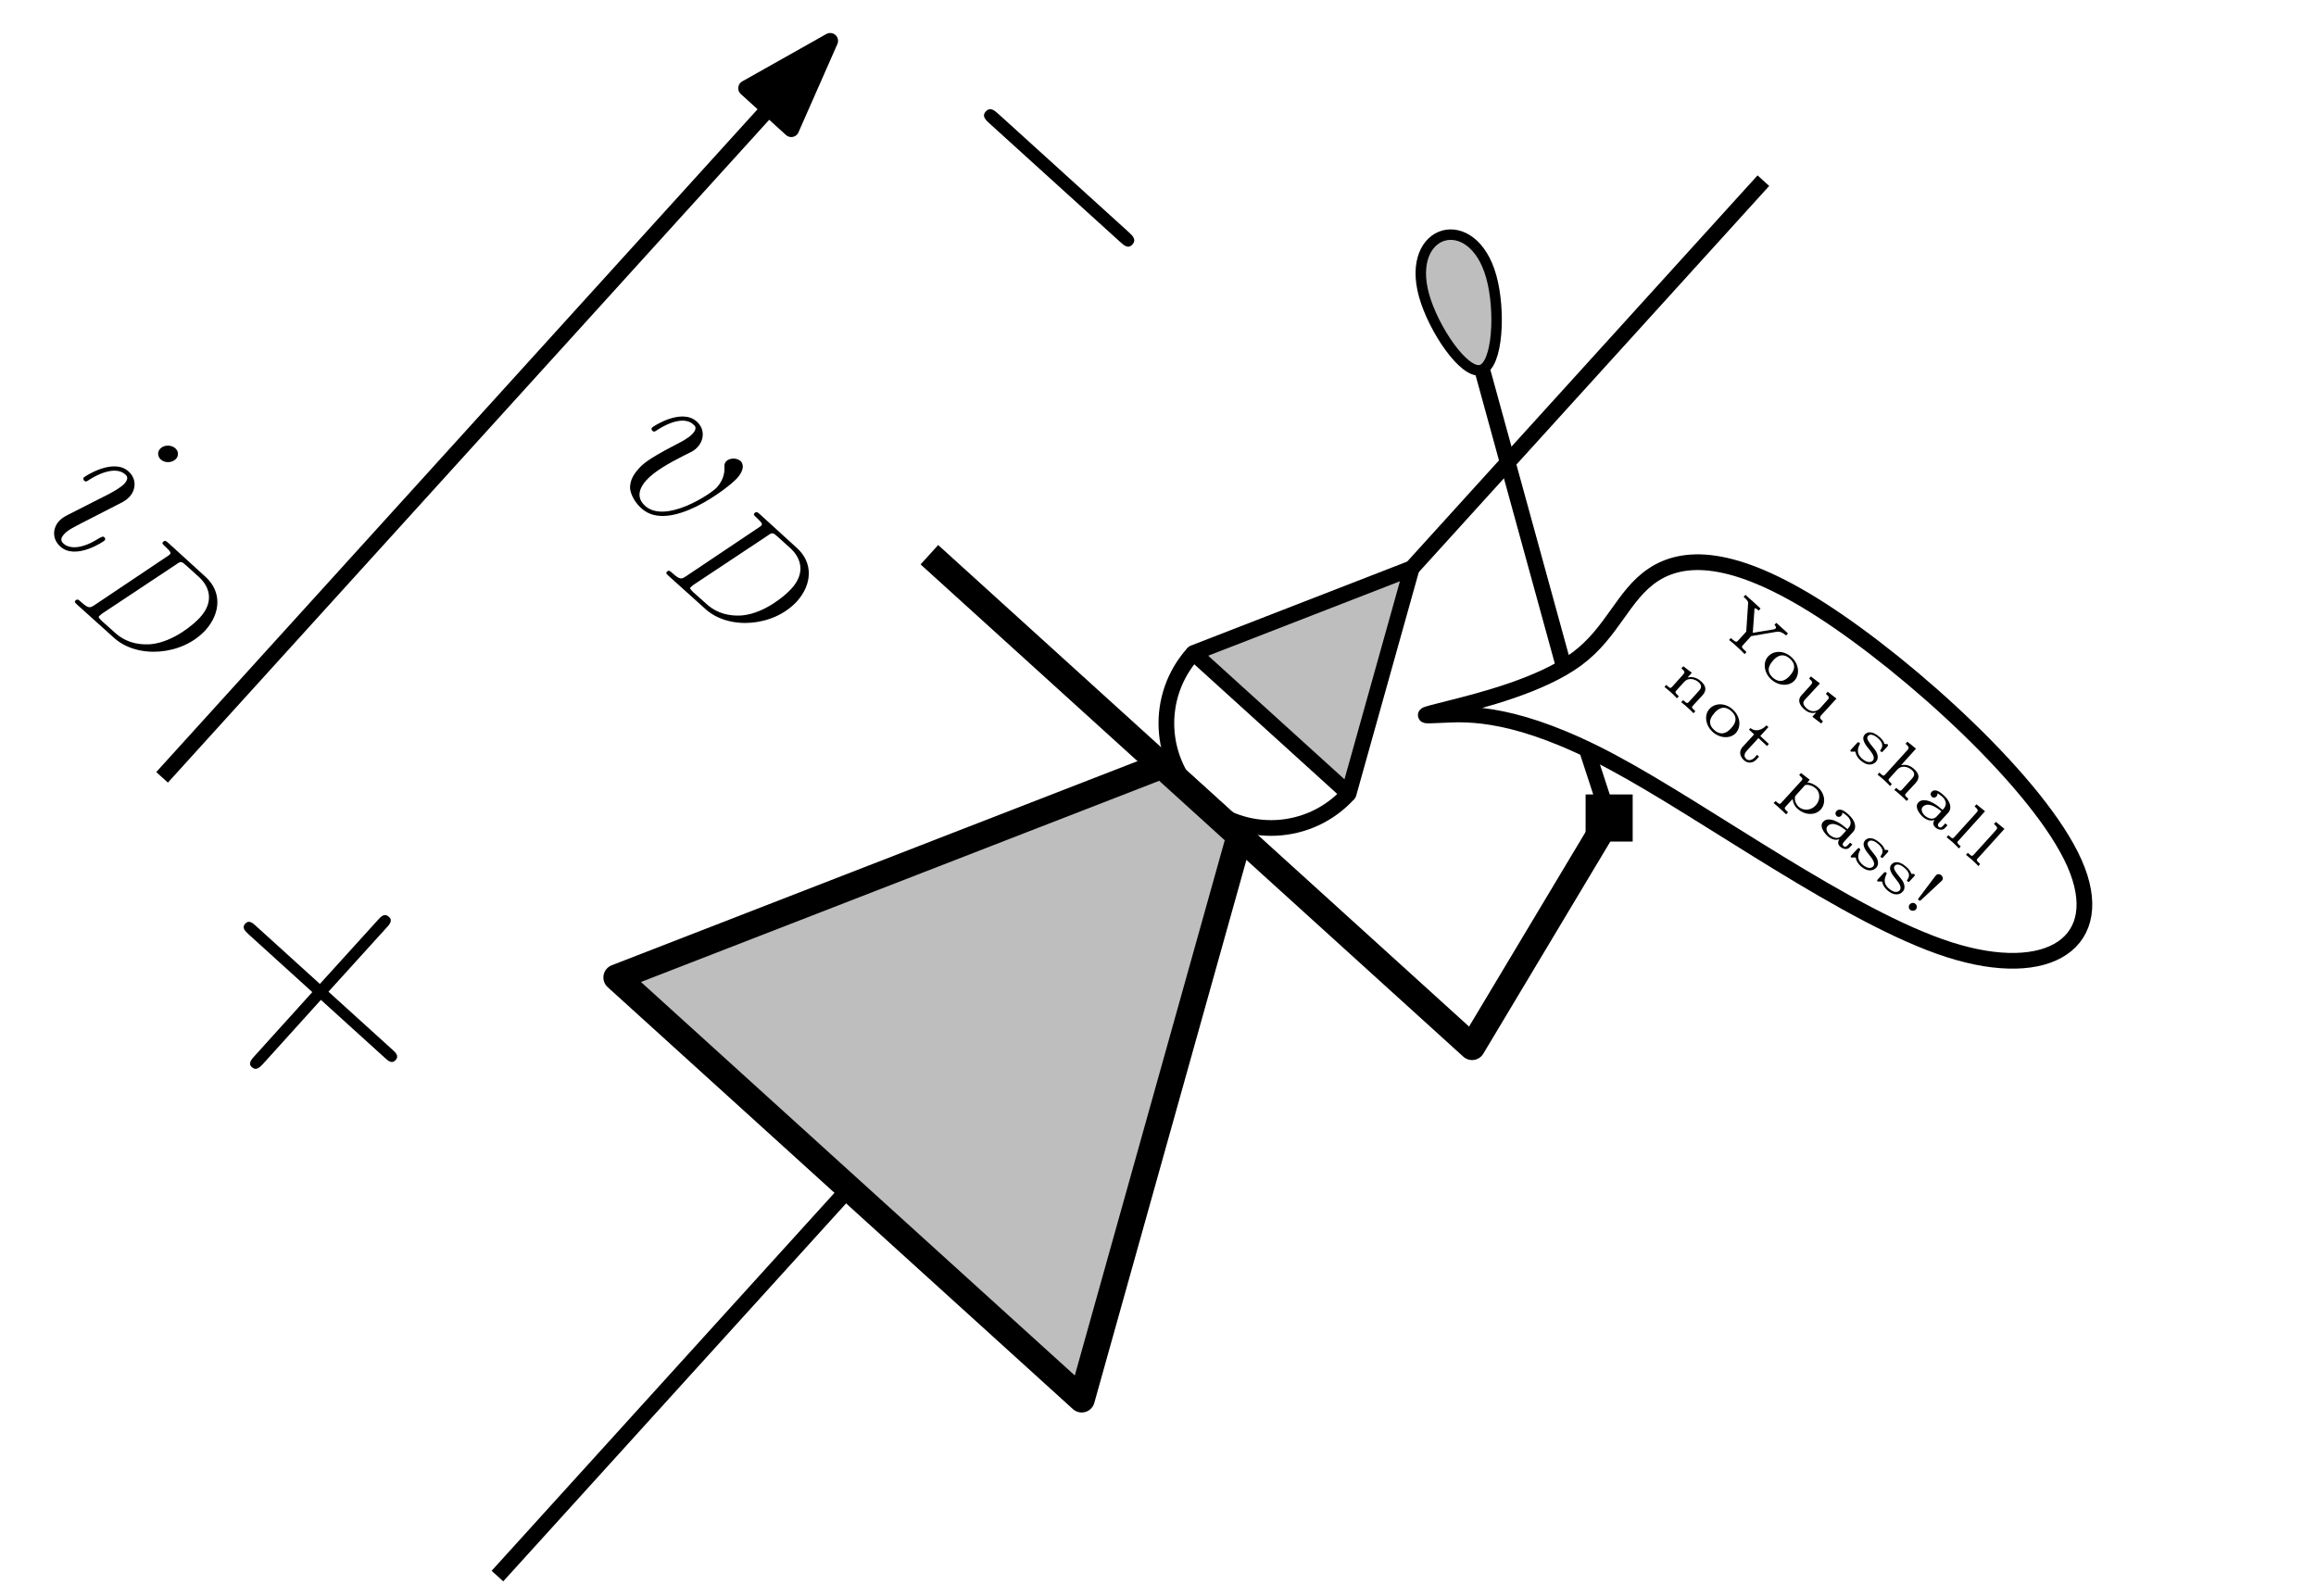 <?xml version="1.0" encoding="UTF-8"?>
<svg xmlns="http://www.w3.org/2000/svg" xmlns:xlink="http://www.w3.org/1999/xlink" width="177pt" height="122pt" viewBox="0 0 177 122" version="1.1">
<defs>
<g>
<symbol overflow="visible" id="glyph0-0">
<path style="stroke:none;" d=""/>
</symbol>
<symbol overflow="visible" id="glyph0-1">
<path style="stroke:none;" d="M 4.828 0.484 C 4.938 0.469 5.203 0.422 5.578 0.766 L 5.719 0.609 C 5.594 0.484 5.438 0.344 5.312 0.234 C 5.156 0.094 4.953 -0.094 4.828 -0.203 L 4.688 -0.047 C 4.844 0.094 4.812 0.188 4.766 0.234 C 4.734 0.281 4.672 0.281 4.625 0.297 L 3.031 0.562 L 3.156 -1.172 C 3.156 -1.266 3.156 -1.281 3.172 -1.297 C 3.234 -1.359 3.391 -1.219 3.484 -1.141 L 3.625 -1.297 C 3.484 -1.422 3.219 -1.672 3.016 -1.859 C 2.859 -1.984 2.656 -2.172 2.469 -2.344 L 2.328 -2.188 L 2.422 -2.109 C 2.672 -1.875 2.688 -1.797 2.672 -1.656 L 2.531 0.469 L 1.906 1.156 C 1.797 1.266 1.766 1.312 1.453 1.047 L 1.359 0.953 L 1.219 1.109 C 1.391 1.234 1.625 1.438 1.828 1.625 C 2.031 1.812 2.234 2 2.406 2.188 L 2.547 2.031 L 2.438 1.922 C 2.141 1.656 2.172 1.609 2.281 1.5 L 2.906 0.812 Z M 4.828 0.484 "/>
</symbol>
<symbol overflow="visible" id="glyph0-2">
<path style="stroke:none;" d="M 2.984 1.281 C 3.406 0.812 3.344 0.016 2.75 -0.516 C 2.172 -1.047 1.391 -1.031 0.969 -0.562 C 0.562 -0.125 0.641 0.672 1.203 1.188 C 1.797 1.719 2.578 1.719 2.984 1.281 Z M 1.328 1.047 C 0.688 0.469 1.203 -0.078 1.359 -0.266 C 1.5 -0.422 2 -0.969 2.641 -0.391 C 3.281 0.188 2.781 0.734 2.641 0.891 C 2.484 1.078 1.969 1.625 1.328 1.047 Z M 1.328 1.047 "/>
</symbol>
<symbol overflow="visible" id="glyph0-3">
<path style="stroke:none;" d="M 3.016 -0.141 L 2.875 0.016 C 3.156 0.266 3.156 0.312 3 0.484 L 2.453 1.094 C 2.141 1.438 1.703 1.406 1.406 1.125 C 1.031 0.781 1.141 0.609 1.312 0.422 L 2.422 -0.781 L 1.734 -1.312 L 1.594 -1.156 C 1.891 -0.891 1.875 -0.844 1.719 -0.656 L 0.984 0.156 C 0.625 0.609 1.016 1.016 1.25 1.219 C 1.562 1.5 1.891 1.516 2.141 1.438 L 1.844 1.766 L 2.516 2.281 L 2.656 2.125 C 2.391 1.875 2.375 1.812 2.547 1.625 L 3.688 0.375 Z M 3.016 -0.141 "/>
</symbol>
<symbol overflow="visible" id="glyph0-4">
<path style="stroke:none;" d="M 3.062 -0.047 C 3.109 -0.109 3.156 -0.156 3.078 -0.219 C 3.078 -0.234 3.062 -0.234 3.016 -0.234 C 2.969 -0.234 2.859 -0.234 2.844 -0.25 C 2.828 -0.25 2.828 -0.25 2.828 -0.312 C 2.781 -0.422 2.688 -0.578 2.5 -0.75 C 1.875 -1.312 1.5 -1.141 1.344 -0.969 C 1.031 -0.625 1.406 -0.156 1.703 0.203 C 1.875 0.422 2.172 0.797 1.953 1.031 C 1.828 1.156 1.547 1.25 1.109 0.859 C 0.859 0.625 0.688 0.312 0.938 -0.188 C 0.984 -0.266 0.984 -0.281 0.922 -0.344 C 0.844 -0.406 0.812 -0.375 0.734 -0.297 L 0.297 0.172 C 0.25 0.234 0.203 0.281 0.266 0.328 C 0.297 0.359 0.312 0.344 0.453 0.344 L 0.625 0.344 C 0.672 0.672 0.891 0.891 0.984 0.984 C 1.594 1.531 2.016 1.312 2.188 1.125 C 2.344 0.953 2.359 0.766 2.297 0.547 C 2.234 0.328 2.125 0.203 1.859 -0.125 C 1.672 -0.375 1.406 -0.672 1.594 -0.859 C 1.703 -1 1.984 -1.016 2.375 -0.656 C 2.688 -0.375 2.766 -0.094 2.562 0.188 C 2.516 0.25 2.484 0.266 2.562 0.328 C 2.641 0.406 2.672 0.391 2.734 0.312 Z M 3.062 -0.047 "/>
</symbol>
<symbol overflow="visible" id="glyph0-5">
<path style="stroke:none;" d="M 3.219 0.891 C 3.578 0.484 3.422 0.125 3.078 -0.172 C 2.656 -0.562 2.234 -0.484 2.094 -0.453 L 3.234 -1.719 L 2.578 -2.25 L 2.438 -2.094 C 2.719 -1.828 2.734 -1.781 2.562 -1.594 L 0.891 0.25 C 0.781 0.359 0.75 0.406 0.516 0.188 L 0.438 0.109 L 0.297 0.266 C 0.484 0.406 0.625 0.547 0.797 0.688 C 0.938 0.828 1.109 0.969 1.25 1.141 L 1.391 0.984 L 1.328 0.922 C 1.078 0.688 1.109 0.641 1.219 0.531 L 1.797 -0.109 C 2.172 -0.516 2.672 -0.297 2.906 -0.094 C 3.188 0.156 3.125 0.359 2.906 0.594 L 2.172 1.406 C 2.062 1.516 2.031 1.562 1.781 1.328 L 1.719 1.281 L 1.578 1.438 C 1.75 1.562 1.906 1.703 2.062 1.844 C 2.219 1.984 2.375 2.125 2.516 2.281 L 2.656 2.125 L 2.594 2.062 C 2.344 1.844 2.375 1.797 2.484 1.688 Z M 3.219 0.891 "/>
</symbol>
<symbol overflow="visible" id="glyph0-6">
<path style="stroke:none;" d="M 2.938 0.656 C 3.25 0.297 3.062 -0.234 2.594 -0.656 C 2.375 -0.859 1.938 -1.234 1.656 -0.922 C 1.531 -0.781 1.594 -0.641 1.672 -0.547 C 1.766 -0.469 1.922 -0.453 2.031 -0.578 C 2.109 -0.656 2.109 -0.75 2.109 -0.812 C 2.266 -0.734 2.438 -0.578 2.484 -0.547 C 2.797 -0.25 2.828 0.094 2.578 0.359 L 2.5 0.453 C 2.141 0.156 1.922 -0.031 1.547 -0.188 C 1.234 -0.312 0.859 -0.359 0.641 -0.109 C 0.344 0.219 0.688 0.703 0.984 0.984 C 1.266 1.234 1.594 1.328 1.875 1.219 C 1.781 1.391 1.734 1.594 1.922 1.766 C 1.938 1.797 2.375 2.172 2.688 1.828 L 2.875 1.625 L 2.703 1.484 L 2.516 1.688 C 2.484 1.719 2.344 1.875 2.203 1.75 C 2.062 1.609 2.203 1.453 2.234 1.422 Z M 2.062 0.938 C 1.703 1.344 1.234 0.969 1.141 0.891 C 0.922 0.688 0.812 0.391 0.984 0.219 C 1.109 0.078 1.484 -0.188 2.406 0.562 Z M 2.062 0.938 "/>
</symbol>
<symbol overflow="visible" id="glyph0-7">
<path style="stroke:none;" d="M 3.234 -1.719 L 2.578 -2.25 L 2.438 -2.094 C 2.719 -1.828 2.734 -1.781 2.562 -1.594 L 0.891 0.25 C 0.781 0.359 0.75 0.406 0.516 0.188 L 0.438 0.109 L 0.297 0.266 C 0.484 0.406 0.625 0.547 0.781 0.672 C 0.938 0.828 1.094 0.953 1.234 1.125 L 1.375 0.969 L 1.312 0.906 C 1.062 0.688 1.094 0.641 1.203 0.531 Z M 3.234 -1.719 "/>
</symbol>
<symbol overflow="visible" id="glyph1-0">
<path style="stroke:none;" d=""/>
</symbol>
<symbol overflow="visible" id="glyph1-1">
<path style="stroke:none;" d="M 3.219 0.891 C 3.578 0.484 3.422 0.125 3.078 -0.172 C 2.688 -0.531 2.281 -0.5 2.062 -0.453 L 2.391 -0.812 L 1.734 -1.312 L 1.594 -1.156 C 1.875 -0.891 1.875 -0.844 1.719 -0.672 L 0.891 0.25 C 0.781 0.359 0.75 0.406 0.516 0.188 L 0.438 0.109 L 0.297 0.266 C 0.484 0.406 0.625 0.547 0.797 0.688 C 0.938 0.828 1.109 0.969 1.25 1.141 L 1.391 0.984 L 1.328 0.922 C 1.078 0.688 1.109 0.641 1.219 0.531 L 1.797 -0.109 C 2.172 -0.516 2.672 -0.297 2.906 -0.094 C 3.188 0.156 3.125 0.359 2.906 0.594 L 2.172 1.406 C 2.062 1.516 2.031 1.562 1.781 1.328 L 1.719 1.281 L 1.578 1.438 C 1.75 1.562 1.906 1.703 2.062 1.844 C 2.219 1.984 2.375 2.125 2.516 2.281 L 2.656 2.125 L 2.594 2.062 C 2.344 1.844 2.375 1.797 2.484 1.688 Z M 3.219 0.891 "/>
</symbol>
<symbol overflow="visible" id="glyph1-2">
<path style="stroke:none;" d="M 2.984 1.281 C 3.406 0.812 3.344 0.016 2.75 -0.516 C 2.172 -1.047 1.391 -1.031 0.969 -0.562 C 0.562 -0.125 0.641 0.672 1.203 1.188 C 1.797 1.719 2.578 1.719 2.984 1.281 Z M 1.328 1.047 C 0.688 0.469 1.203 -0.078 1.359 -0.266 C 1.5 -0.422 2 -0.969 2.641 -0.391 C 3.281 0.188 2.781 0.734 2.641 0.891 C 2.484 1.078 1.969 1.625 1.328 1.047 Z M 1.328 1.047 "/>
</symbol>
<symbol overflow="visible" id="glyph1-3">
<path style="stroke:none;" d="M 2.203 -0.609 L 2.859 0 L 3 -0.156 L 2.344 -0.766 L 2.969 -1.453 L 2.812 -1.578 C 2.5 -1.234 1.984 -1.047 1.594 -1.375 L 1.484 -1.25 L 1.875 -0.891 L 1 0.062 C 0.625 0.484 0.875 0.891 1.109 1.094 C 1.391 1.344 1.781 1.328 2.062 1.016 L 2.25 0.812 L 2.094 0.672 L 1.922 0.875 C 1.656 1.141 1.391 1.109 1.266 0.984 C 0.984 0.719 1.25 0.438 1.328 0.344 Z M 2.203 -0.609 "/>
</symbol>
<symbol overflow="visible" id="glyph1-4">
<path style="stroke:none;" d="M 0.734 1.672 L 0.656 1.609 C 0.422 1.391 0.453 1.344 0.547 1.234 L 1.078 0.656 C 1.109 0.938 1.219 1.203 1.438 1.391 C 2 1.906 2.797 1.938 3.219 1.469 C 3.625 1.031 3.578 0.281 3.031 -0.219 C 2.734 -0.484 2.422 -0.594 2.203 -0.609 L 2.391 -0.812 L 1.719 -1.328 L 1.578 -1.172 C 1.844 -0.922 1.891 -0.891 1.75 -0.734 L 0.219 0.938 C 0.125 1.047 0.094 1.094 -0.156 0.875 L -0.219 0.812 L -0.375 0.969 C -0.203 1.109 -0.047 1.234 0.109 1.391 C 0.266 1.516 0.422 1.672 0.578 1.828 Z M 2.031 -0.406 C 2.391 -0.484 2.719 -0.266 2.859 -0.141 C 3.219 0.188 3.188 0.766 2.844 1.141 C 2.484 1.547 1.906 1.578 1.531 1.25 C 1.375 1.094 1.234 0.844 1.25 0.562 C 1.266 0.453 1.266 0.453 1.344 0.359 Z M 2.031 -0.406 "/>
</symbol>
<symbol overflow="visible" id="glyph1-5">
<path style="stroke:none;" d="M 2.938 0.656 C 3.25 0.297 3.062 -0.234 2.594 -0.656 C 2.375 -0.859 1.938 -1.234 1.656 -0.922 C 1.531 -0.781 1.594 -0.641 1.672 -0.547 C 1.766 -0.469 1.922 -0.453 2.031 -0.578 C 2.109 -0.656 2.109 -0.75 2.109 -0.812 C 2.266 -0.734 2.438 -0.578 2.484 -0.547 C 2.797 -0.25 2.828 0.094 2.578 0.359 L 2.5 0.453 C 2.141 0.156 1.922 -0.031 1.547 -0.188 C 1.234 -0.312 0.859 -0.359 0.641 -0.109 C 0.344 0.219 0.688 0.703 0.984 0.984 C 1.266 1.234 1.594 1.328 1.875 1.219 C 1.781 1.391 1.734 1.594 1.922 1.766 C 1.938 1.797 2.375 2.172 2.688 1.828 L 2.875 1.625 L 2.703 1.484 L 2.516 1.688 C 2.484 1.719 2.344 1.875 2.203 1.75 C 2.062 1.609 2.203 1.453 2.234 1.422 Z M 2.062 0.938 C 1.703 1.344 1.234 0.969 1.141 0.891 C 0.922 0.688 0.812 0.391 0.984 0.219 C 1.109 0.078 1.484 -0.188 2.406 0.562 Z M 2.062 0.938 "/>
</symbol>
<symbol overflow="visible" id="glyph1-6">
<path style="stroke:none;" d="M 3.062 -0.047 C 3.109 -0.109 3.156 -0.156 3.078 -0.219 C 3.078 -0.234 3.062 -0.234 3.016 -0.234 C 2.969 -0.234 2.859 -0.234 2.844 -0.25 C 2.828 -0.25 2.828 -0.25 2.828 -0.312 C 2.781 -0.422 2.688 -0.578 2.5 -0.75 C 1.875 -1.312 1.5 -1.141 1.344 -0.969 C 1.031 -0.625 1.406 -0.156 1.703 0.203 C 1.875 0.422 2.172 0.797 1.953 1.031 C 1.828 1.156 1.547 1.25 1.109 0.859 C 0.859 0.625 0.688 0.312 0.938 -0.188 C 0.984 -0.266 0.984 -0.281 0.922 -0.344 C 0.844 -0.406 0.812 -0.375 0.734 -0.297 L 0.297 0.172 C 0.25 0.234 0.203 0.281 0.266 0.328 C 0.297 0.359 0.312 0.344 0.453 0.344 L 0.625 0.344 C 0.672 0.672 0.891 0.891 0.984 0.984 C 1.594 1.531 2.016 1.312 2.188 1.125 C 2.344 0.953 2.359 0.766 2.297 0.547 C 2.234 0.328 2.125 0.203 1.859 -0.125 C 1.672 -0.375 1.406 -0.672 1.594 -0.859 C 1.703 -1 1.984 -1.016 2.375 -0.656 C 2.688 -0.375 2.766 -0.094 2.562 0.188 C 2.516 0.25 2.484 0.266 2.562 0.328 C 2.641 0.406 2.672 0.391 2.734 0.312 Z M 3.062 -0.047 "/>
</symbol>
<symbol overflow="visible" id="glyph1-7">
<path style="stroke:none;" d="M 3.172 -1.562 C 3.297 -1.688 3.234 -1.875 3.125 -1.969 C 3.031 -2.062 2.844 -2.094 2.719 -1.969 C 2.703 -1.953 2.656 -1.891 2.641 -1.875 L 1.406 -0.234 C 1.344 -0.172 1.328 -0.125 1.391 -0.062 C 1.469 0 1.516 -0.016 1.578 -0.078 Z M 1.172 0.656 C 1.281 0.531 1.281 0.328 1.141 0.219 C 1.031 0.109 0.828 0.125 0.719 0.25 C 0.609 0.359 0.609 0.562 0.734 0.672 C 0.875 0.781 1.062 0.766 1.172 0.656 Z M 1.172 0.656 "/>
</symbol>
<symbol overflow="visible" id="glyph2-0">
<path style="stroke:none;" d=""/>
</symbol>
<symbol overflow="visible" id="glyph2-1">
<path style="stroke:none;" d="M 10.156 0.531 C 10.891 -0.281 10.531 -0.719 10.438 -0.797 C 10.125 -1.078 9.562 -1.031 9.328 -0.766 C 9.188 -0.609 9.203 -0.453 9.203 -0.344 C 9.219 -0.125 9.234 0.531 8.641 1.203 C 8.156 1.734 4.688 4.016 3.141 2.625 C 2.359 1.922 2.812 1.125 3.25 0.656 C 3.828 0.016 4.906 -0.609 6.109 -1.219 C 6.781 -1.547 6.953 -1.625 7.172 -1.891 C 7.656 -2.422 7.719 -3.25 7.094 -3.812 C 5.938 -4.875 3.766 -3.453 3.672 -3.359 C 3.625 -3.312 3.609 -3.188 3.703 -3.109 C 3.828 -3 3.891 -3.047 4.094 -3.188 C 5.406 -4.016 6.344 -4.047 6.828 -3.594 C 6.953 -3.5 7.156 -3.312 6.781 -2.891 C 6.469 -2.562 6 -2.312 5.359 -1.984 C 3.281 -0.906 2.922 -0.516 2.641 -0.203 C 2.391 0.078 1.938 0.625 2 1.344 C 2.125 2.156 2.766 2.734 2.875 2.828 C 5 4.75 9.484 1.266 10.156 0.531 Z M 10.156 0.531 "/>
</symbol>
<symbol overflow="visible" id="glyph3-0">
<path style="stroke:none;" d=""/>
</symbol>
<symbol overflow="visible" id="glyph3-1">
<path style="stroke:none;" d="M 1.984 0.609 C 1.625 0.844 1.531 0.922 0.906 0.359 C 0.75 0.219 0.656 0.125 0.5 0.281 C 0.422 0.375 0.469 0.438 0.641 0.594 L 3.453 3.125 C 5.25 4.75 8.672 4.484 10.453 2.531 C 11.609 1.234 11.703 -0.406 10.438 -1.547 L 7.609 -4.125 C 7.422 -4.281 7.344 -4.359 7.188 -4.188 C 7.109 -4.094 7.188 -4.016 7.328 -3.891 C 7.859 -3.406 7.797 -3.344 7.719 -3.25 C 7.688 -3.219 7.656 -3.188 7.484 -3.078 Z M 8.203 -2.484 C 8.562 -2.75 8.625 -2.719 8.969 -2.406 L 9.938 -1.531 C 10.766 -0.781 11.125 0.375 10.016 1.578 C 9.609 2.031 8.047 3.422 6.297 3.609 C 5.781 3.656 4.562 3.672 3.547 2.75 L 2.531 1.844 C 2.406 1.719 2.406 1.719 2.344 1.641 C 2.266 1.547 2.266 1.516 2.328 1.453 C 2.391 1.391 2.453 1.359 2.531 1.281 Z M 8.203 -2.484 "/>
</symbol>
<symbol overflow="visible" id="glyph4-0">
<path style="stroke:none;" d=""/>
</symbol>
<symbol overflow="visible" id="glyph4-1">
<path style="stroke:none;" d="M 5.266 1.453 C 5.328 1.391 5.312 1.281 5.25 1.219 C 5.141 1.125 5.078 1.156 4.797 1.312 C 3.438 2.172 2.547 2.078 2.125 1.703 C 1.969 1.562 1.812 1.359 2.172 0.969 C 2.484 0.625 3 0.406 3.484 0.141 L 6.531 -1.422 C 6.656 -1.484 6.953 -1.641 7.172 -1.891 C 7.656 -2.422 7.719 -3.25 7.094 -3.812 C 5.938 -4.875 3.766 -3.453 3.672 -3.359 C 3.625 -3.312 3.609 -3.188 3.703 -3.109 C 3.828 -3 3.891 -3.047 4.094 -3.188 C 5.375 -3.984 6.328 -4.047 6.828 -3.594 C 6.953 -3.5 7.141 -3.297 6.781 -2.891 C 6.469 -2.562 5.938 -2.281 5.562 -2.078 L 2.516 -0.531 C 2.266 -0.406 2 -0.266 1.781 -0.031 C 1.266 0.547 1.25 1.359 1.875 1.922 C 3.031 2.984 5.188 1.547 5.266 1.453 Z M 10.719 -4.781 C 10.891 -4.953 10.953 -5.328 10.672 -5.578 C 10.375 -5.859 9.797 -5.875 9.5 -5.547 C 9.219 -5.234 9.391 -4.875 9.547 -4.734 C 9.891 -4.422 10.453 -4.484 10.719 -4.781 Z M 10.719 -4.781 "/>
</symbol>
<symbol overflow="visible" id="glyph5-0">
<path style="stroke:none;" d=""/>
</symbol>
<symbol overflow="visible" id="glyph5-1">
<path style="stroke:none;" d="M 1.984 0.609 C 1.625 0.844 1.531 0.922 0.906 0.359 C 0.75 0.219 0.656 0.125 0.5 0.281 C 0.422 0.375 0.469 0.438 0.641 0.594 L 3.453 3.125 C 5.25 4.75 8.672 4.484 10.453 2.531 C 11.609 1.234 11.703 -0.406 10.438 -1.547 L 7.609 -4.125 C 7.422 -4.281 7.344 -4.359 7.188 -4.188 C 7.109 -4.094 7.188 -4.016 7.328 -3.891 C 7.859 -3.406 7.797 -3.344 7.719 -3.25 C 7.688 -3.219 7.656 -3.188 7.484 -3.078 Z M 8.203 -2.484 C 8.562 -2.75 8.625 -2.719 8.969 -2.406 L 9.938 -1.531 C 10.766 -0.781 11.125 0.375 10.016 1.578 C 9.609 2.031 8.047 3.422 6.297 3.609 C 5.781 3.656 4.562 3.672 3.547 2.75 L 2.531 1.844 C 2.406 1.719 2.406 1.719 2.344 1.641 C 2.266 1.547 2.266 1.516 2.328 1.453 C 2.391 1.391 2.453 1.359 2.531 1.281 Z M 8.203 -2.484 "/>
</symbol>
<symbol overflow="visible" id="glyph6-0">
<path style="stroke:none;" d=""/>
</symbol>
<symbol overflow="visible" id="glyph6-1">
<path style="stroke:none;" d="M 15.922 6.75 C 16.234 7.031 16.562 7.344 16.891 6.984 C 17.234 6.609 16.906 6.297 16.594 6.016 L 6.672 -2.984 C 6.359 -3.266 6.031 -3.562 5.688 -3.188 C 5.359 -2.828 5.688 -2.531 6 -2.25 Z M 15.922 6.75 "/>
</symbol>
<symbol overflow="visible" id="glyph7-0">
<path style="stroke:none;" d=""/>
</symbol>
<symbol overflow="visible" id="glyph7-1">
<path style="stroke:none;" d="M 10.781 2.016 L 15.641 6.422 C 15.891 6.656 16.203 6.938 16.484 6.625 C 16.781 6.312 16.5 6.047 16.219 5.797 L 11.359 1.391 L 15.781 -3.484 C 16.016 -3.734 16.297 -4.047 15.984 -4.328 C 15.641 -4.641 15.375 -4.359 15.125 -4.078 L 10.703 0.797 L 5.844 -3.609 C 5.594 -3.844 5.281 -4.125 5 -3.812 C 4.703 -3.5 5 -3.234 5.266 -2.984 L 10.125 1.422 L 5.719 6.297 C 5.484 6.562 5.188 6.875 5.5 7.156 C 5.844 7.469 6.125 7.156 6.375 6.891 Z M 10.781 2.016 "/>
</symbol>
</g>
</defs>
<g id="surface1">
<path style="fill:none;stroke-width:1.2;stroke-linecap:butt;stroke-linejoin:round;stroke:rgb(0%,0%,0%);stroke-opacity:1;stroke-miterlimit:10;" d="M 243.029 602.564 C 240.06 599.291 240.306 594.232 243.58 591.264 C 246.853 588.295 251.912 588.541 254.881 591.814 " transform="matrix(1,0,0,-1,-151.814,652.475)"/>
<path style="fill:none;stroke-width:2;stroke-linecap:butt;stroke-linejoin:round;stroke:rgb(0%,0%,0%);stroke-opacity:1;stroke-miterlimit:10;" d="M 222.842 610.076 L 264.318 572.451 L 274.795 589.951 " transform="matrix(1,0,0,-1,-151.814,652.475)"/>
<path style="fill:none;stroke-width:1.2;stroke-linecap:butt;stroke-linejoin:round;stroke:rgb(0%,0%,0%);stroke-opacity:1;stroke-miterlimit:10;" d="M 216.705 561.639 L 189.83 532.01 " transform="matrix(1,0,0,-1,-151.814,652.475)"/>
<path style="fill:none;stroke-width:1.2;stroke-linecap:butt;stroke-linejoin:round;stroke:rgb(0%,0%,0%);stroke-opacity:1;stroke-miterlimit:10;" d="M 259.705 609.041 L 286.58 638.666 " transform="matrix(1,0,0,-1,-151.814,652.475)"/>
<path style="fill-rule:evenodd;fill:rgb(74.5%,74.5%,74.5%);fill-opacity:1;stroke-width:1.2;stroke-linecap:butt;stroke-linejoin:round;stroke:rgb(0%,0%,0%);stroke-opacity:1;stroke-miterlimit:10;" d="M 259.705 609.041 L 243.029 602.564 L 254.881 591.814 Z M 259.705 609.041 " transform="matrix(1,0,0,-1,-151.814,652.475)"/>
<path style="fill-rule:evenodd;fill:rgb(74.5%,74.5%,74.5%);fill-opacity:1;stroke-width:2;stroke-linecap:butt;stroke-linejoin:round;stroke:rgb(0%,0%,0%);stroke-opacity:1;stroke-miterlimit:10;" d="M 246.545 588.576 L 240.619 593.951 L 198.928 577.764 L 234.482 545.514 Z M 246.545 588.576 " transform="matrix(1,0,0,-1,-151.814,652.475)"/>
<g style="fill:rgb(0%,0%,0%);fill-opacity:1;">
  <use xlink:href="#glyph0-1" x="130.925" y="47.809"/>
  <use xlink:href="#glyph0-2" x="134.157" y="50.741"/>
  <use xlink:href="#glyph0-3" x="136.666" y="53.017"/>
  <use xlink:href="#glyph0-4" x="141.175" y="57.107"/>
  <use xlink:href="#glyph0-5" x="143.196" y="58.941"/>
  <use xlink:href="#glyph0-6" x="145.964" y="61.451"/>
  <use xlink:href="#glyph0-7" x="148.472" y="63.727"/>
  <use xlink:href="#glyph0-7" x="149.956" y="65.072"/>
</g>
<g style="fill:rgb(0%,0%,0%);fill-opacity:1;">
  <use xlink:href="#glyph1-1" x="126.909" y="52.236"/>
  <use xlink:href="#glyph1-2" x="129.677" y="54.747"/>
  <use xlink:href="#glyph1-3" x="132.185" y="57.022"/>
  <use xlink:href="#glyph1-4" x="135.923" y="60.413"/>
  <use xlink:href="#glyph1-5" x="138.69" y="62.923"/>
  <use xlink:href="#glyph1-6" x="141.199" y="65.199"/>
  <use xlink:href="#glyph1-6" x="143.221" y="67.033"/>
  <use xlink:href="#glyph1-7" x="145.242" y="68.867"/>
</g>
<g style="fill:rgb(0%,0%,0%);fill-opacity:1;">
  <use xlink:href="#glyph2-1" x="46.159" y="36.038"/>
</g>
<g style="fill:rgb(0%,0%,0%);fill-opacity:1;">
  <use xlink:href="#glyph3-1" x="50.46" y="43.426"/>
</g>
<path style="fill:none;stroke-width:1.2;stroke-linecap:butt;stroke-linejoin:round;stroke:rgb(0%,0%,0%);stroke-opacity:1;stroke-miterlimit:10;" d="M 164.201 593.061 L 215.263 649.353 " transform="matrix(1,0,0,-1,-151.814,652.475)"/>
<path style="fill-rule:evenodd;fill:rgb(0%,0%,0%);fill-opacity:1;stroke-width:1.2;stroke-linecap:butt;stroke-linejoin:round;stroke:rgb(0%,0%,0%);stroke-opacity:1;stroke-miterlimit:10;" d="M 215.263 649.353 L 208.834 645.732 L 212.287 642.6 Z M 215.263 649.353 " transform="matrix(1,0,0,-1,-151.814,652.475)"/>
<g style="fill:rgb(0%,0%,0%);fill-opacity:1;">
  <use xlink:href="#glyph4-1" x="2.735" y="39.851"/>
</g>
<g style="fill:rgb(0%,0%,0%);fill-opacity:1;">
  <use xlink:href="#glyph5-1" x="5.26" y="45.627"/>
</g>
<path style=" stroke:none;fill-rule:evenodd;fill:rgb(0%,0%,0%);fill-opacity:1;" d="M 121.18 64.324 L 124.777 64.324 L 124.777 60.723 L 121.18 60.723 Z M 121.18 64.324 "/>
<path style="fill:none;stroke-width:1.2;stroke-linecap:butt;stroke-linejoin:round;stroke:rgb(0%,0%,0%);stroke-opacity:1;stroke-miterlimit:10;" d="M 278.138 608.521 C 280.424 610.049 284.189 610.232 291.01 605.846 C 297.83 601.459 307.705 592.498 310.357 586.494 C 313.01 580.486 308.439 577.432 300.767 579.889 C 293.099 582.35 282.326 590.318 275.056 594.213 C 267.787 598.107 264.021 597.924 262.138 597.83 C 260.256 597.74 260.256 597.74 262.588 598.326 C 264.916 598.912 269.58 600.08 272.314 602.103 C 275.049 604.123 275.849 606.994 278.138 608.521 Z M 278.138 608.521 " transform="matrix(1,0,0,-1,-151.814,652.475)"/>
<g style="fill:rgb(0%,0%,0%);fill-opacity:1;">
  <use xlink:href="#glyph6-1" x="69.649" y="11.709"/>
</g>
<g style="fill:rgb(0%,0%,0%);fill-opacity:1;">
  <use xlink:href="#glyph7-1" x="13.744" y="74.408"/>
</g>
<path style="fill:none;stroke-width:1.2;stroke-linecap:butt;stroke-linejoin:round;stroke:rgb(0%,0%,0%);stroke-opacity:1;stroke-miterlimit:10;" d="M 264.529 626.264 L 271.279 601.701 " transform="matrix(1,0,0,-1,-151.814,652.475)"/>
<path style="fill:none;stroke-width:1.2;stroke-linecap:butt;stroke-linejoin:round;stroke:rgb(0%,0%,0%);stroke-opacity:1;stroke-miterlimit:10;" d="M 273.162 594.951 L 274.795 589.951 " transform="matrix(1,0,0,-1,-151.814,652.475)"/>
<path style="fill-rule:evenodd;fill:rgb(74.5%,74.5%,74.5%);fill-opacity:1;stroke-width:0.8;stroke-linecap:butt;stroke-linejoin:round;stroke:rgb(0%,0%,0%);stroke-opacity:1;stroke-miterlimit:10;" d="M 262.138 634.467 C 263.424 634.826 265.068 633.9 265.783 631.33 C 266.502 628.764 266.291 624.553 265.006 624.193 C 263.72 623.834 261.361 627.33 260.646 629.896 C 259.931 632.467 260.857 634.107 262.138 634.467 Z M 262.138 634.467 " transform="matrix(1,0,0,-1,-151.814,652.475)"/>
</g>
</svg>
